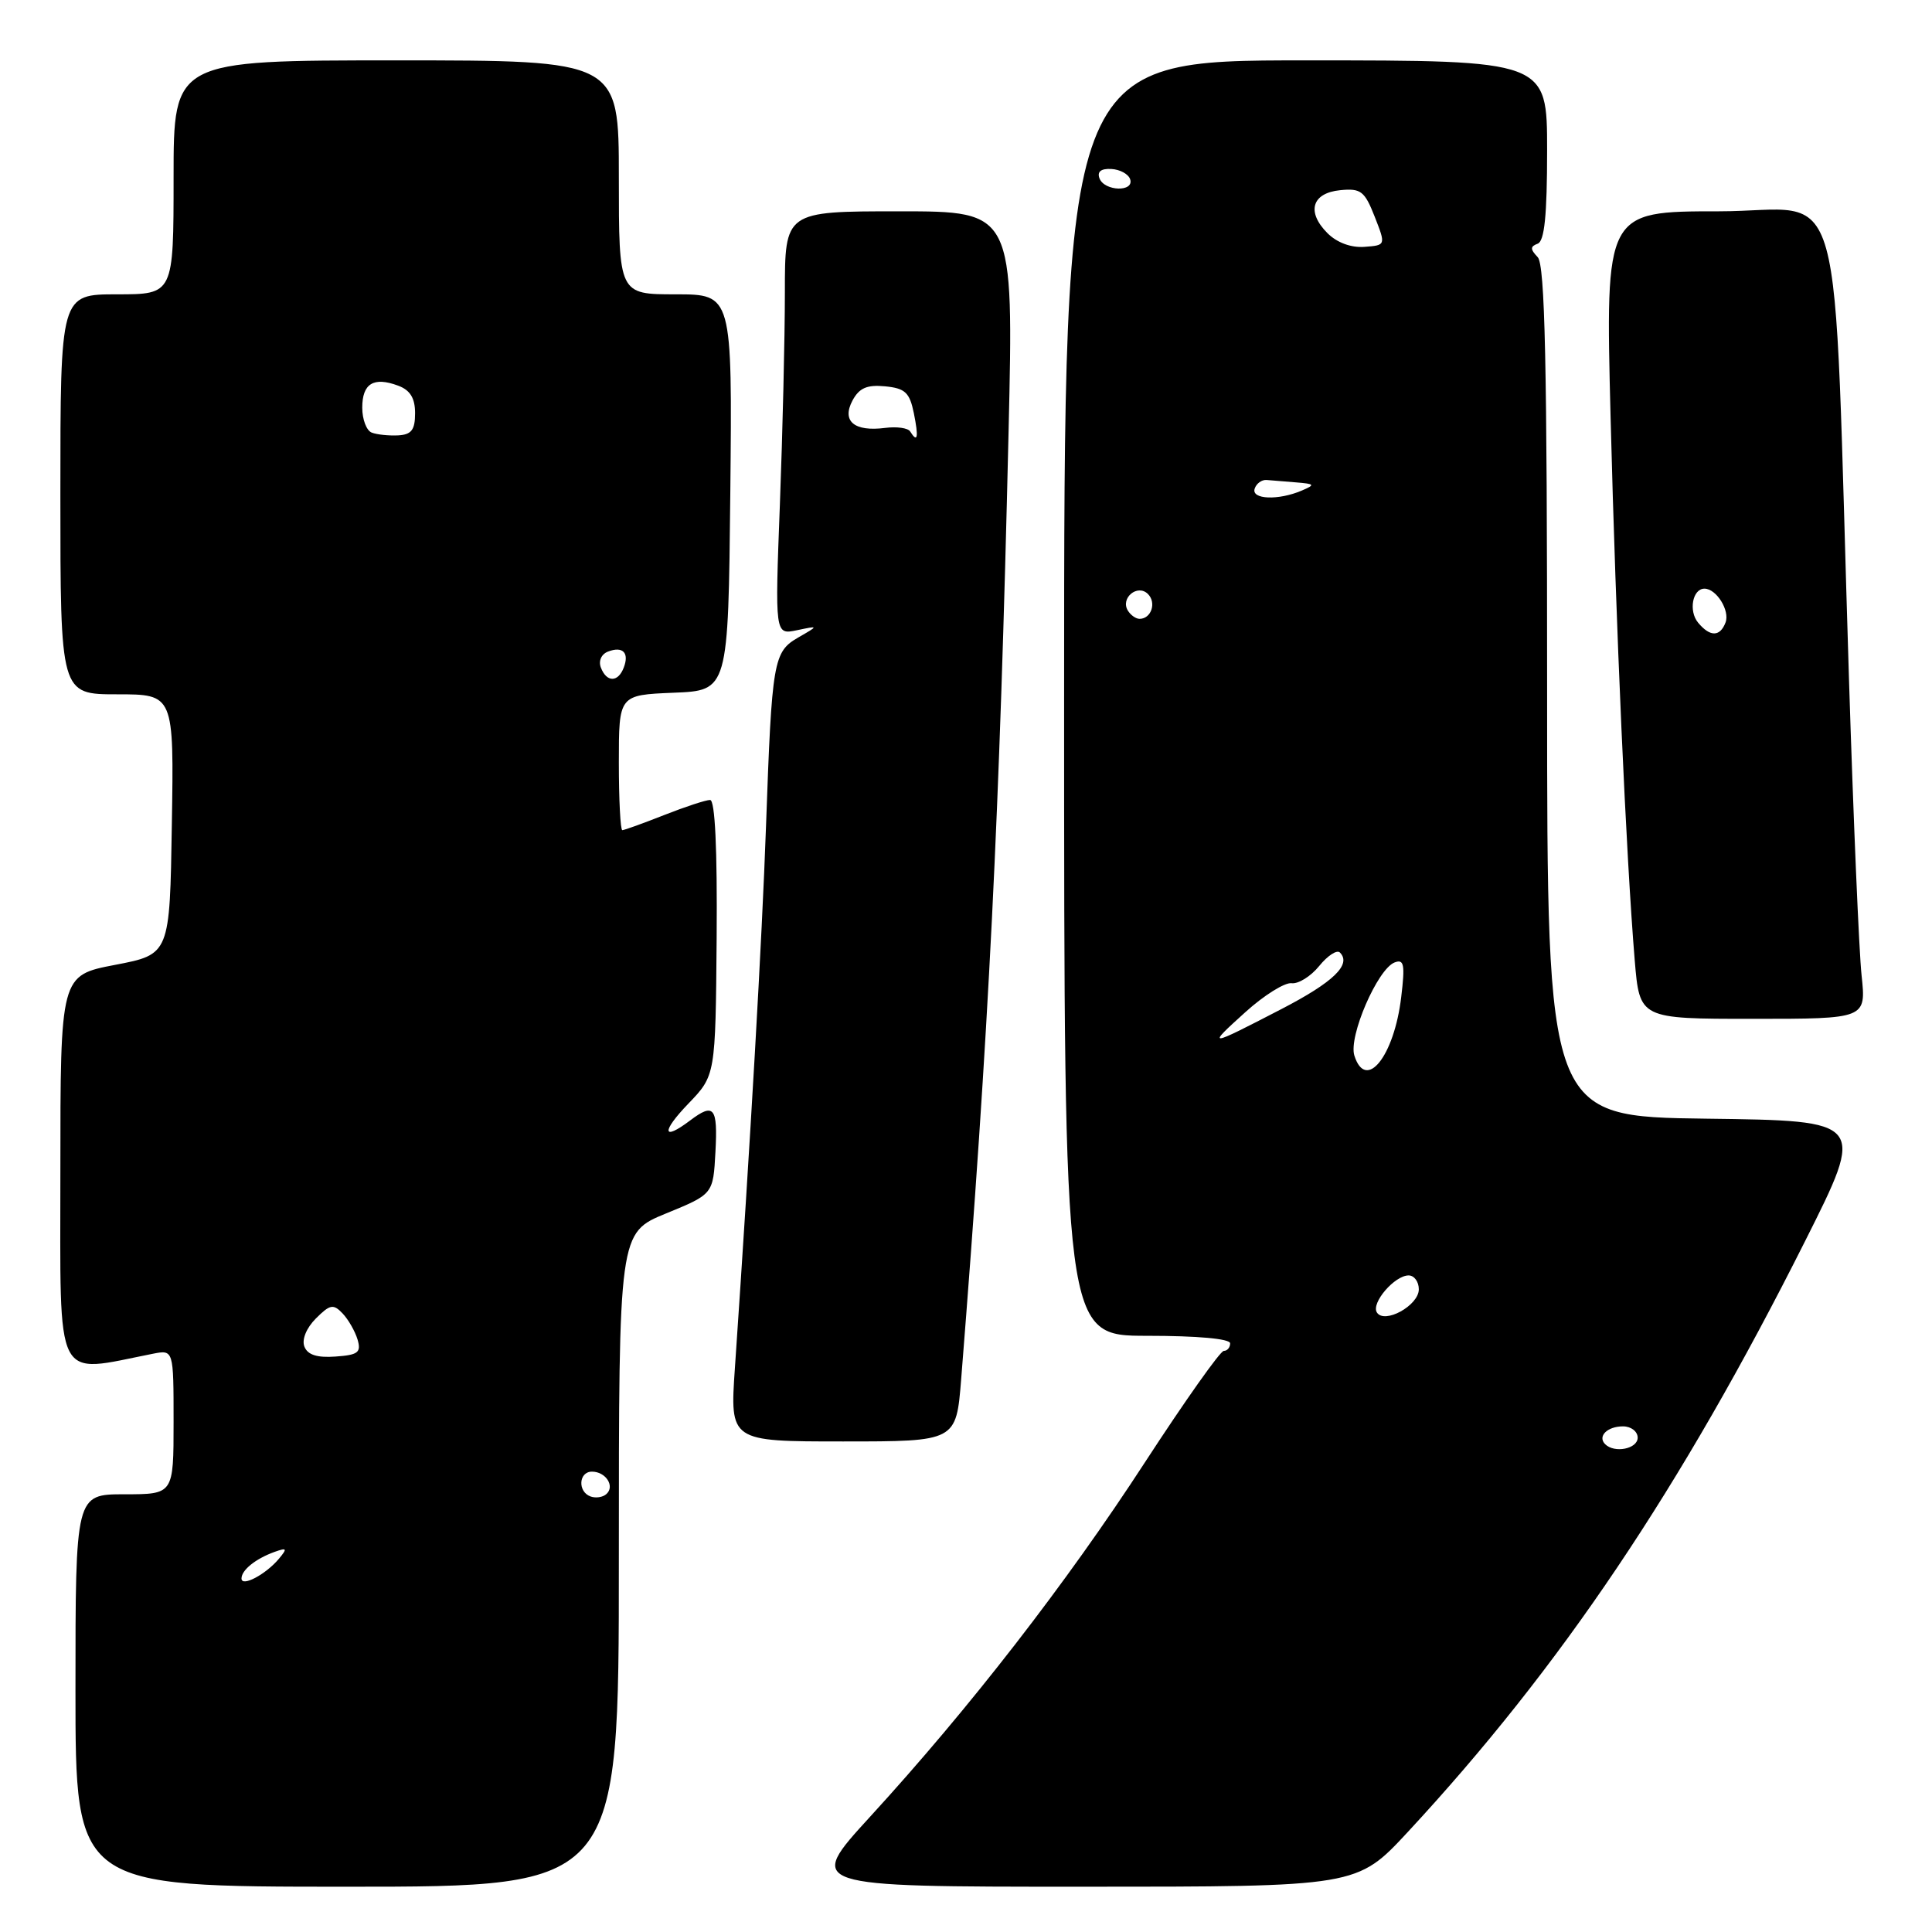 <?xml version="1.0" encoding="UTF-8" standalone="no"?>
<!DOCTYPE svg PUBLIC "-//W3C//DTD SVG 1.1//EN" "http://www.w3.org/Graphics/SVG/1.1/DTD/svg11.dtd" >
<svg xmlns="http://www.w3.org/2000/svg" xmlns:xlink="http://www.w3.org/1999/xlink" version="1.1" viewBox="0 0 256 256">
 <g >
 <path fill="currentColor"
d=" M 82.00 206.68 C 82.00 163.35 82.00 163.35 88.25 160.79 C 94.50 158.23 94.50 158.23 94.80 152.62 C 95.12 146.71 94.60 146.08 91.44 148.47 C 87.75 151.26 87.61 149.98 91.20 146.25 C 94.81 142.50 94.81 142.50 94.96 124.25 C 95.05 112.47 94.75 106.00 94.09 106.00 C 93.53 106.00 90.79 106.90 88.00 108.00 C 85.21 109.10 82.72 110.00 82.46 110.00 C 82.21 110.00 82.00 105.97 82.00 101.04 C 82.00 92.09 82.00 92.09 89.25 91.79 C 96.50 91.50 96.50 91.50 96.77 65.25 C 97.03 39.00 97.03 39.00 89.52 39.00 C 82.00 39.00 82.00 39.00 82.00 23.50 C 82.00 8.00 82.00 8.00 52.50 8.00 C 23.00 8.00 23.00 8.00 23.00 23.50 C 23.00 39.00 23.00 39.00 15.50 39.00 C 8.00 39.00 8.00 39.00 8.00 65.50 C 8.00 92.00 8.00 92.00 15.52 92.00 C 23.05 92.00 23.05 92.00 22.77 109.23 C 22.50 126.46 22.50 126.46 15.25 127.85 C 8.00 129.24 8.00 129.24 8.00 155.24 C 8.00 183.84 7.06 181.98 20.25 179.38 C 23.00 178.84 23.00 178.84 23.00 188.42 C 23.00 198.00 23.00 198.00 16.50 198.00 C 10.00 198.00 10.00 198.00 10.00 224.00 C 10.00 250.00 10.00 250.00 46.00 250.00 C 82.00 250.00 82.00 250.00 82.00 206.68 Z  M 186.54 242.75 C 206.80 220.90 222.70 197.26 239.16 164.50 C 247.20 148.50 247.20 148.50 226.10 148.23 C 205.00 147.96 205.00 147.96 205.00 91.68 C 205.00 48.03 204.72 35.10 203.75 34.07 C 202.75 33.02 202.75 32.66 203.75 32.29 C 204.65 31.96 205.00 28.54 205.00 19.92 C 205.00 8.00 205.00 8.00 173.00 8.00 C 141.00 8.00 141.00 8.00 141.00 92.50 C 141.00 177.00 141.00 177.00 152.00 177.00 C 158.67 177.00 163.00 177.39 163.00 178.00 C 163.00 178.55 162.62 179.00 162.16 179.00 C 161.69 179.00 157.00 185.64 151.72 193.75 C 141.27 209.83 128.49 226.31 115.27 240.75 C 106.81 250.00 106.81 250.00 143.31 250.00 C 179.81 250.00 179.81 250.00 186.54 242.75 Z  M 127.36 182.75 C 131.04 136.52 132.46 108.04 133.64 57.25 C 134.32 28.00 134.32 28.00 119.16 28.00 C 104.00 28.00 104.00 28.00 104.00 38.75 C 104.00 44.66 103.70 57.29 103.34 66.81 C 102.68 84.12 102.68 84.12 105.59 83.51 C 108.50 82.90 108.50 82.90 105.79 84.46 C 102.47 86.37 102.28 87.50 101.50 109.50 C 100.97 124.49 99.46 150.83 97.38 181.25 C 96.71 191.00 96.71 191.00 111.71 191.00 C 126.70 191.00 126.70 191.00 127.36 182.75 Z  M 246.67 129.25 C 246.33 126.09 245.58 108.43 245.00 90.00 C 242.82 20.59 244.89 28.00 227.75 28.00 C 212.72 28.00 212.72 28.00 213.41 55.25 C 214.12 83.13 215.47 113.43 216.61 127.25 C 217.26 135.00 217.26 135.00 232.27 135.00 C 247.28 135.00 247.28 135.00 246.67 129.25 Z  M 32.00 209.16 C 32.00 208.04 33.87 206.54 36.39 205.63 C 38.02 205.05 38.10 205.17 36.97 206.53 C 35.24 208.61 32.00 210.33 32.00 209.16 Z  M 78.25 198.29 C 76.52 197.66 76.67 195.00 78.44 195.00 C 80.26 195.00 81.51 196.92 80.36 197.96 C 79.89 198.40 78.94 198.54 78.25 198.29 Z  M 40.33 178.42 C 39.97 177.49 40.61 175.95 41.86 174.70 C 43.73 172.83 44.17 172.75 45.39 174.03 C 46.16 174.84 47.05 176.40 47.38 177.50 C 47.88 179.21 47.45 179.54 44.46 179.75 C 42.00 179.93 40.75 179.52 40.33 178.42 Z  M 79.62 88.46 C 79.28 87.58 79.68 86.68 80.56 86.34 C 82.52 85.59 83.41 86.49 82.65 88.46 C 81.90 90.44 80.38 90.44 79.62 88.46 Z  M 49.25 57.32 C 48.56 57.05 48.00 55.57 48.00 54.02 C 48.00 50.82 49.50 49.89 52.75 51.10 C 54.35 51.69 55.00 52.75 55.00 54.75 C 55.00 56.97 54.52 57.59 52.75 57.69 C 51.51 57.75 49.94 57.59 49.25 57.32 Z  M 212.69 191.36 C 211.65 190.32 212.97 189.00 215.06 189.00 C 216.13 189.00 217.00 189.68 217.00 190.50 C 217.00 191.98 213.93 192.60 212.69 191.36 Z  M 182.44 173.90 C 181.66 172.64 184.80 169.00 186.65 169.00 C 187.39 169.00 188.00 169.83 188.00 170.84 C 188.00 172.99 183.43 175.50 182.44 173.90 Z  M 179.46 139.87 C 178.66 137.35 182.53 128.40 184.79 127.53 C 186.04 127.05 186.19 127.79 185.67 132.10 C 184.74 139.97 180.98 144.67 179.46 139.87 Z  M 165.00 134.13 C 167.47 131.89 170.24 130.16 171.14 130.28 C 172.03 130.40 173.68 129.38 174.80 128.00 C 175.92 126.62 177.15 125.82 177.54 126.21 C 179.12 127.79 176.71 130.13 169.79 133.71 C 159.98 138.79 159.83 138.80 165.00 134.13 Z  M 149.45 80.91 C 148.42 79.25 150.73 77.33 152.11 78.71 C 153.27 79.87 152.54 82.00 151.00 82.00 C 150.51 82.00 149.82 81.51 149.45 80.91 Z  M 166.25 64.75 C 166.48 64.06 167.19 63.55 167.83 63.60 C 168.47 63.66 170.24 63.80 171.75 63.92 C 174.22 64.12 174.30 64.23 172.50 65.00 C 169.40 66.33 165.77 66.19 166.25 64.75 Z  M 175.90 30.90 C 173.08 28.08 173.82 25.57 177.59 25.20 C 180.32 24.93 180.82 25.32 182.15 28.70 C 183.64 32.50 183.64 32.50 180.78 32.71 C 179.02 32.84 177.15 32.15 175.90 30.90 Z  M 145.69 23.64 C 145.35 22.75 145.88 22.32 147.25 22.39 C 148.40 22.45 149.52 23.06 149.75 23.75 C 150.32 25.47 146.35 25.36 145.69 23.64 Z  M 120.60 57.17 C 120.32 56.71 118.83 56.50 117.29 56.70 C 113.19 57.23 111.50 55.81 112.96 53.07 C 113.86 51.40 114.88 50.96 117.28 51.19 C 119.94 51.45 120.53 52.01 121.09 54.75 C 121.74 57.98 121.59 58.76 120.60 57.17 Z  M 225.01 82.51 C 223.72 80.96 224.27 78.00 225.85 78.00 C 227.43 78.00 229.25 80.91 228.64 82.49 C 227.91 84.40 226.59 84.41 225.01 82.51 Z "/>
</g>
</svg>